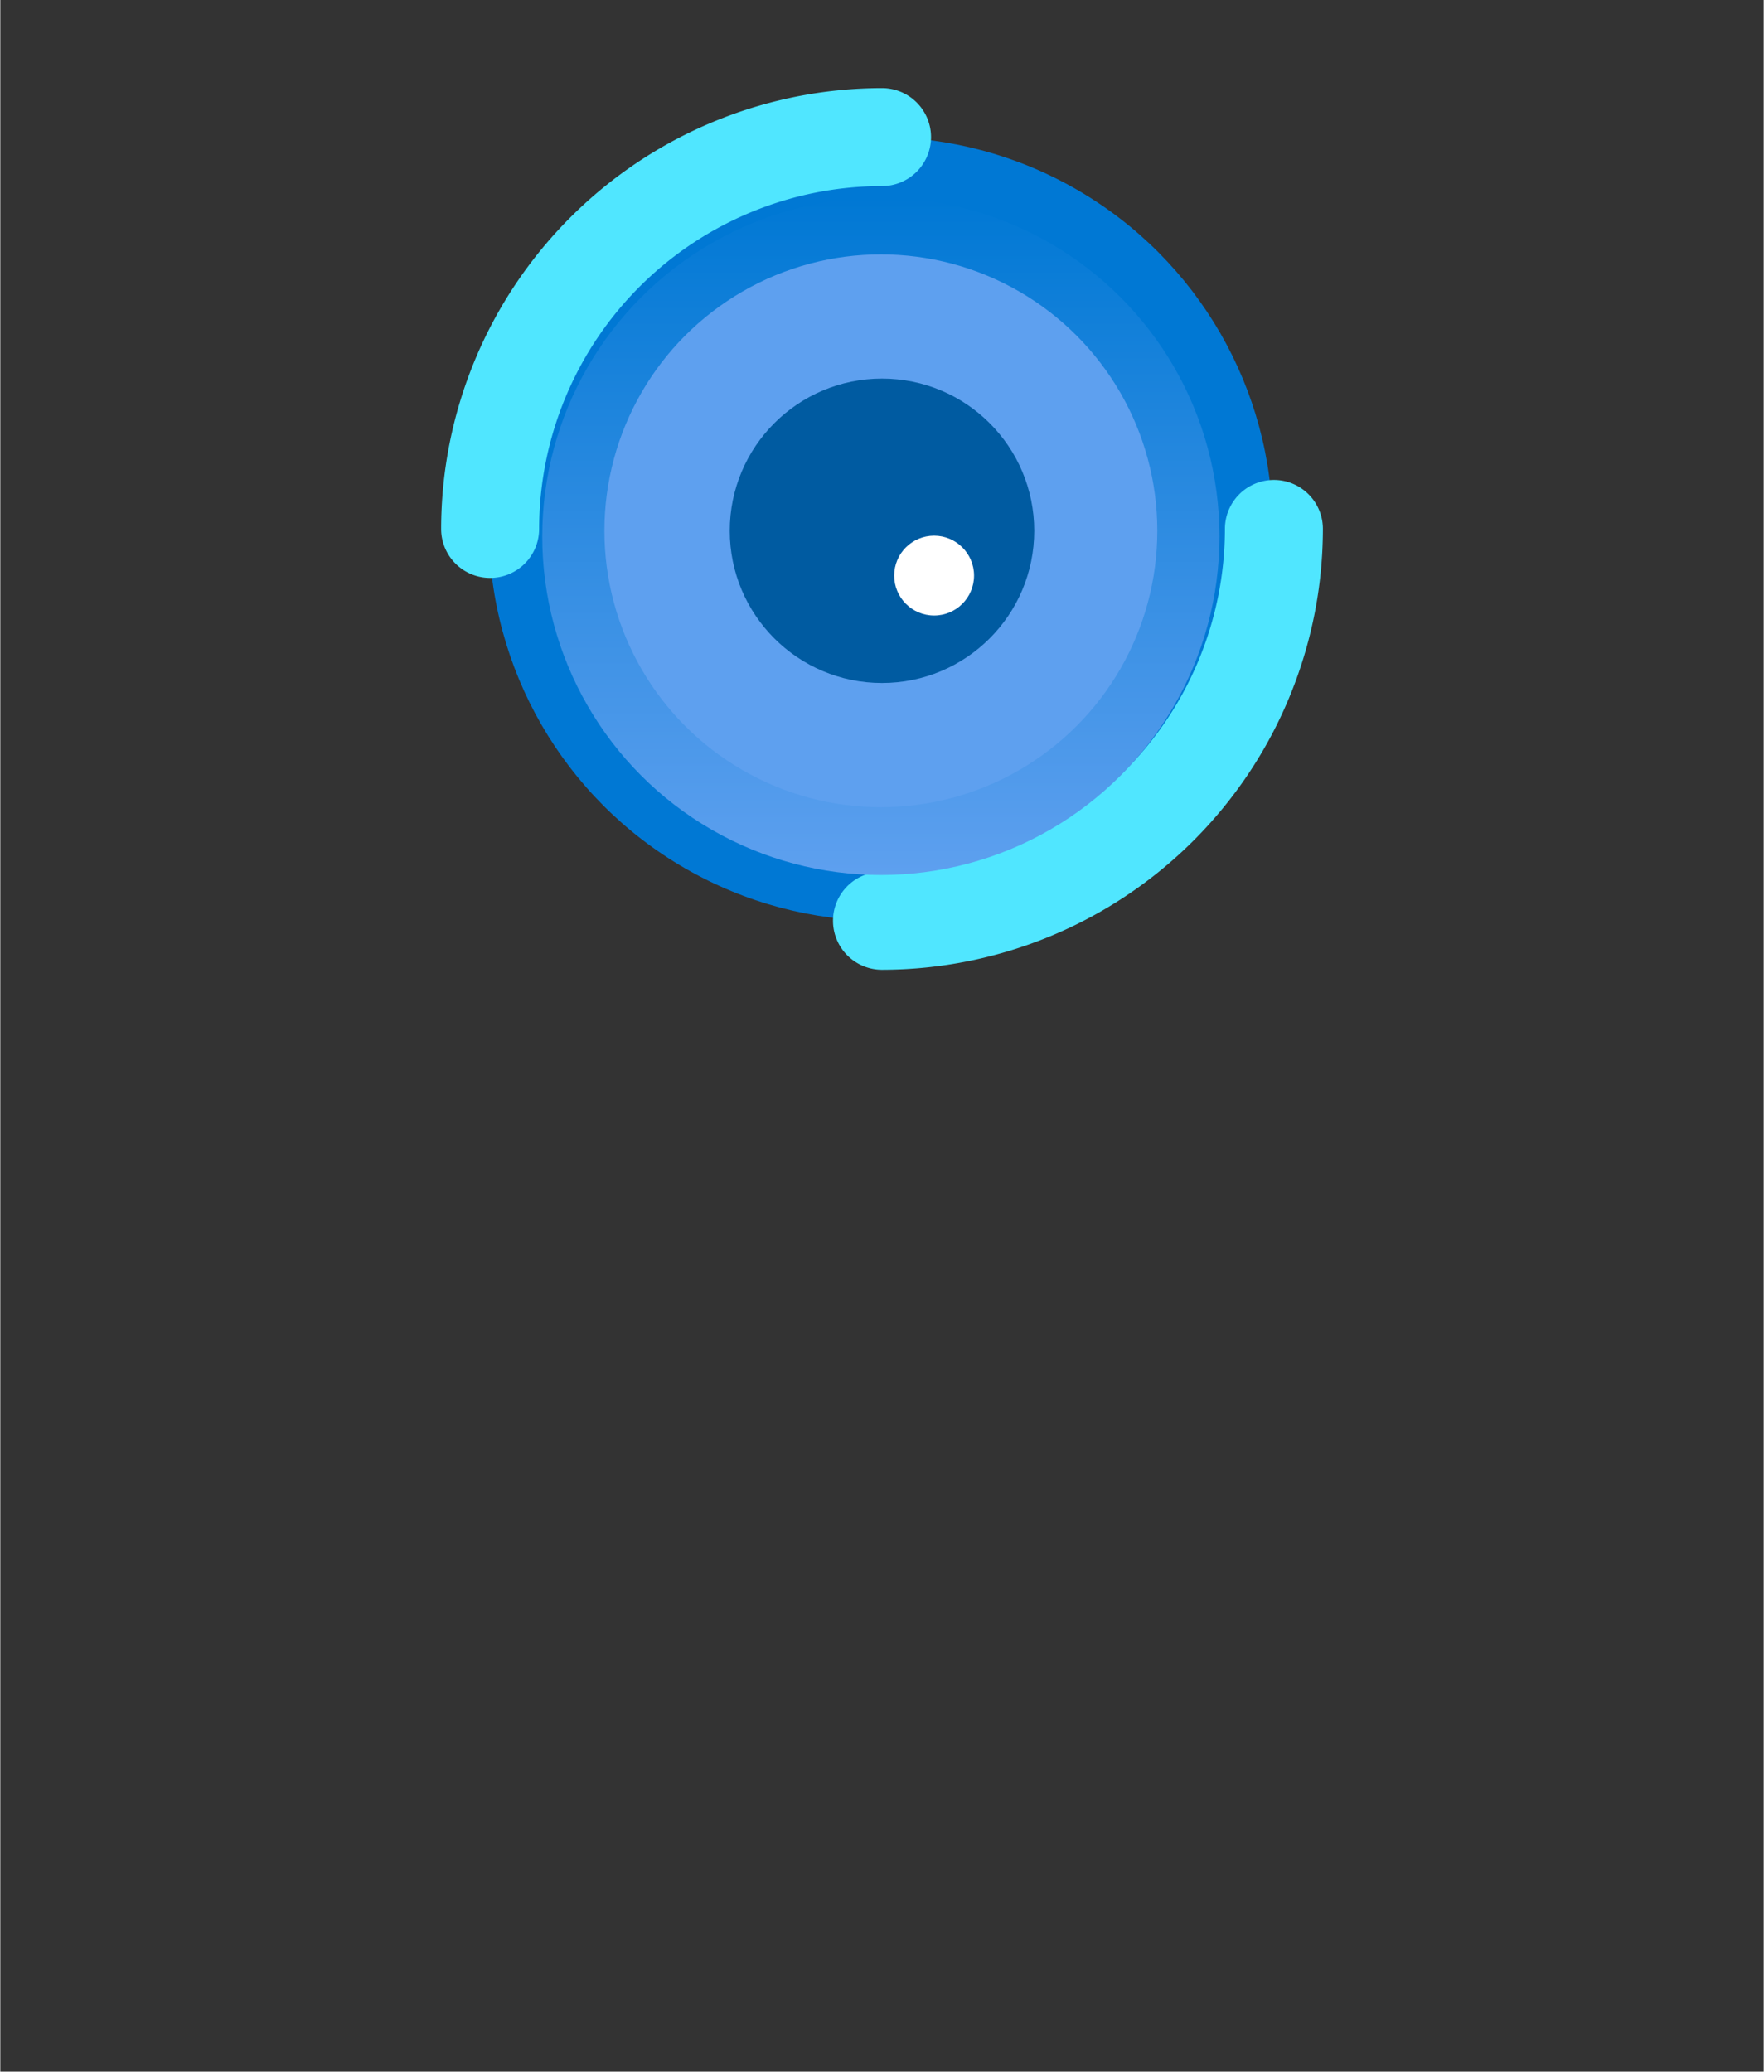 <?xml version="1.0" encoding="UTF-8" standalone="no"?>
<!DOCTYPE svg PUBLIC "-//W3C//DTD SVG 1.1//EN" "http://www.w3.org/Graphics/SVG/1.1/DTD/svg11.dtd">
<!-- Generated by Microsoft Visio, SVG Export Azure Percept Vision.svg Page-1 -->
<svg xmlns="http://www.w3.org/2000/svg" xmlns:xlink="http://www.w3.org/1999/xlink" xmlns:ev="http://www.w3.org/2001/xml-events"
		width="1.575in" height="1.85in" viewBox="0 0 113.386 133.228" xml:space="preserve" color-interpolation-filters="sRGB"
		class="st7">
	<rect x="0" y="0" width="113.386" height="133.228" fill="#333333" stroke="none"/>
	<style type="text/css">
	<![CDATA[
		.st1 {fill:#0078d4;stroke:none;stroke-linecap:butt;stroke-width:0.75}
		.st2 {fill:#50e6ff;stroke:none;stroke-linecap:butt;stroke-width:0.75}
		.st3 {fill:url(#grad0-12);stroke:none;stroke-linecap:butt;stroke-width:0.75}
		.st4 {fill:#5ea0ef;stroke:none;stroke-linecap:butt;stroke-width:0.75}
		.st5 {fill:#005ba1;stroke:none;stroke-linecap:butt;stroke-width:0.75}
		.st6 {fill:#ffffff;stroke:none;stroke-linecap:butt;stroke-width:0.75}
		.st7 {fill:none;fill-rule:evenodd;font-size:12px;overflow:visible;stroke-linecap:square;stroke-miterlimit:3}
	]]>
	</style>

	<defs id="Patterns_And_Gradients">
		<linearGradient id="grad0-12" x1="0" y1="0" x2="1" y2="0" gradientTransform="rotate(-90 0.5 0.5)">
			<stop offset="0" stop-color="#5ea0ef" stop-opacity="1"/>
			<stop offset="1" stop-color="#0078d4" stop-opacity="1"/>
		</linearGradient>
	</defs>
	<g>
		<title>Page-1</title>
		<g id="group4290-1" transform="translate(28.346,-70.866)">
			<title>Azure Percept Vision</title>
			<g id="group4291-2">
				<title>aecfdb5d-21ee-4a1d-bdd3-f59c1b4</title>
				<g id="shape4292-3" transform="translate(3.077,-3.15)">
					<title>Sheet.4292</title>
					<ellipse cx="25.197" cy="108.031" rx="25.197" ry="25.197" class="st1"/>
				</g>
				<g id="shape4293-5" transform="translate(25.197,0)">
					<title>Sheet.4293</title>
					<path d="M3.15 133.23 A3.15 3.15 0 1 1 3.15 126.93 A22.072 22.072 -180 0 0 25.2 104.88 A3.15 3.15
								 0 0 1 31.5 104.88 A28.378 28.378 0 0 1 3.15 133.23 Z" class="st2"/>
				</g>
				<g id="shape4294-7" transform="translate(0,-25.197)">
					<title>Sheet.4294</title>
					<path d="M3.15 133.23 A3.15 3.15 0 0 1 0 130.08 A28.378 28.378 0 0 1 28.35 101.73 A3.15 3.15 0 1
								 1 28.35 108.03 A22.072 22.072 -180 0 0 6.3 130.08 A3.15 3.15 0 0 1 3.15 133.23 Z"
							class="st2"/>
				</g>
				<g id="shape4295-9" transform="translate(6.501,-6.091)">
					<title>Sheet.4295</title>
					<ellipse cx="21.773" cy="111.455" rx="21.773" ry="21.773" class="st3"/>
				</g>
				<g id="shape4296-13" transform="translate(10.498,-10.45)">
					<title>Sheet.4296</title>
					<ellipse cx="17.776" cy="115.452" rx="17.776" ry="17.776" class="st4"/>
				</g>
				<g id="shape4297-15" transform="translate(18.558,-18.438)">
					<title>Sheet.4297</title>
					<ellipse cx="9.789" cy="123.439" rx="9.789" ry="9.789" class="st5"/>
				</g>
				<g id="shape4298-17" transform="translate(29.131,-22.778)">
					<title>Sheet.4298</title>
					<ellipse cx="2.567" cy="130.661" rx="2.567" ry="2.567" class="st6"/>
				</g>
			</g>
		</g>
	</g>
</svg>

